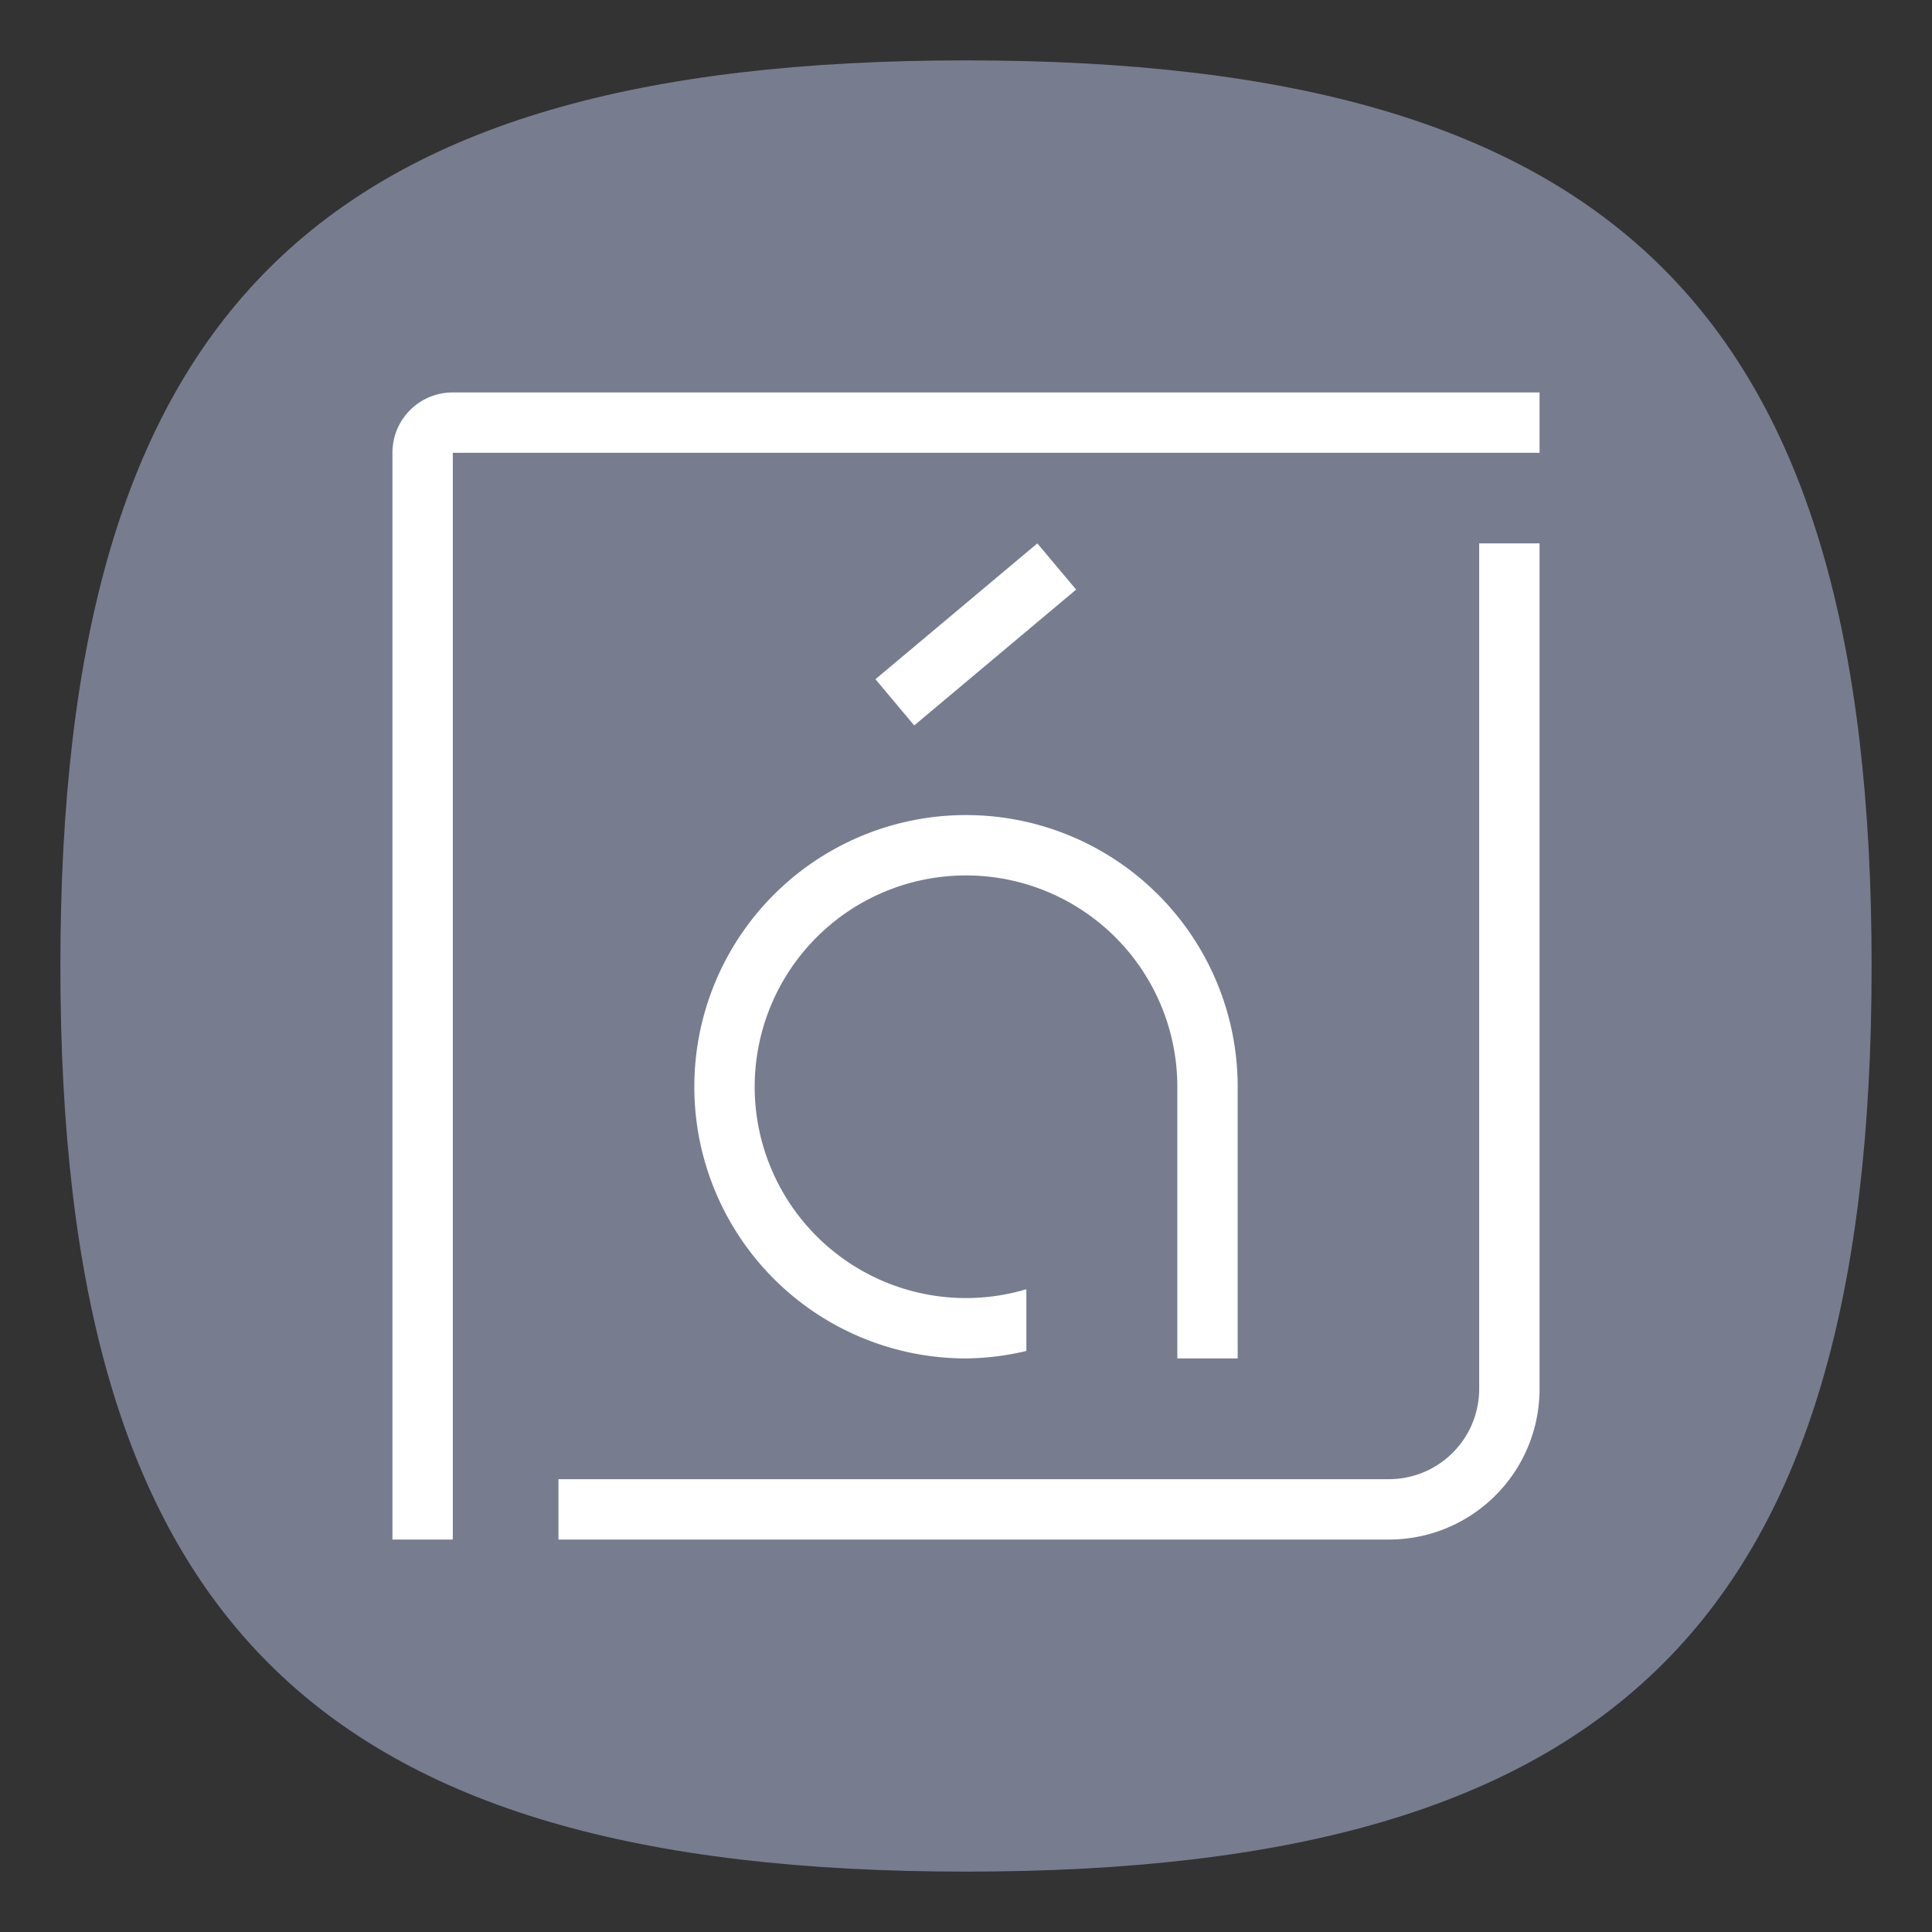 <?xml version="1.0" encoding="UTF-8" standalone="no"?>
<svg
   viewbox="0 0 200 200"
   version="1.1"
   id="svg4"
   sodipodi:docname="accessories-character-map.svg"
   width="64"
   height="64"
   inkscape:version="1.1.1 (3bf5ae0d25, 2021-09-20, custom)"
   xmlns:inkscape="http://www.inkscape.org/namespaces/inkscape"
   xmlns:sodipodi="http://sodipodi.sourceforge.net/DTD/sodipodi-0.dtd"
   xmlns="http://www.w3.org/2000/svg"
   xmlns:svg="http://www.w3.org/2000/svg">
  <rect width="100%" height="100%" fill="#333333" stroke="none"/>
  <defs
     id="defs8" />
  <sodipodi:namedview
     id="namedview6"
     pagecolor="#ffffff"
     bordercolor="#666666"
     borderopacity="1.0"
     inkscape:pageshadow="2"
     inkscape:pageopacity="0.0"
     inkscape:pagecheckerboard="0"
     showgrid="false"
     inkscape:zoom="7.9999996"
     inkscape:cx="36.875002"
     inkscape:cy="41.187502"
     inkscape:window-width="1920"
     inkscape:window-height="1000"
     inkscape:window-x="0"
     inkscape:window-y="0"
     inkscape:window-maximized="1"
     inkscape:current-layer="svg4"
     showguides="false" />
  <path
     d="M 2,32 C 2,10.4 10.4,2 32,2 53.6,2 62,10.4 62,32 62,53.6 53.6,62 32,62 10.4,62 2,53.6 2,32"
     id="path2"
     style="stroke-width:0.3;fill:#777c8f;fill-opacity:1" />
  <path
     id="rect843"
     style="fill:#ffffff;stroke:none;stroke-width:4;stroke-linecap:round;stroke-linejoin:round"
     d="M 15 13 C 13.892 13 13 13.892 13 15 L 13 51 L 15 51 L 15 15 L 51 15 L 51 13 L 15 13 z M 34.363 18 L 29 22.5 L 30.285 24.031 L 35.648 19.531 L 34.363 18 z M 49 18 L 49 46 C 49 47.662 47.662 49 46 49 L 18.5 49 L 18.5 51 L 46 51 C 48.77 51 51 48.77 51 46 L 51 18 L 49 18 z M 32 27 A 9 9 0 0 0 23 36 A 9 9 0 0 0 32 45 A 9 9 0 0 0 34 44.752 L 34 42.707 A 7 7 0 0 1 32 43 A 7 7 0 0 1 25 36 A 7 7 0 0 1 32 29 A 7 7 0 0 1 39 36 L 39 45 L 41 45 L 41 36 A 9 9 0 0 0 32 27 z " />
</svg>
